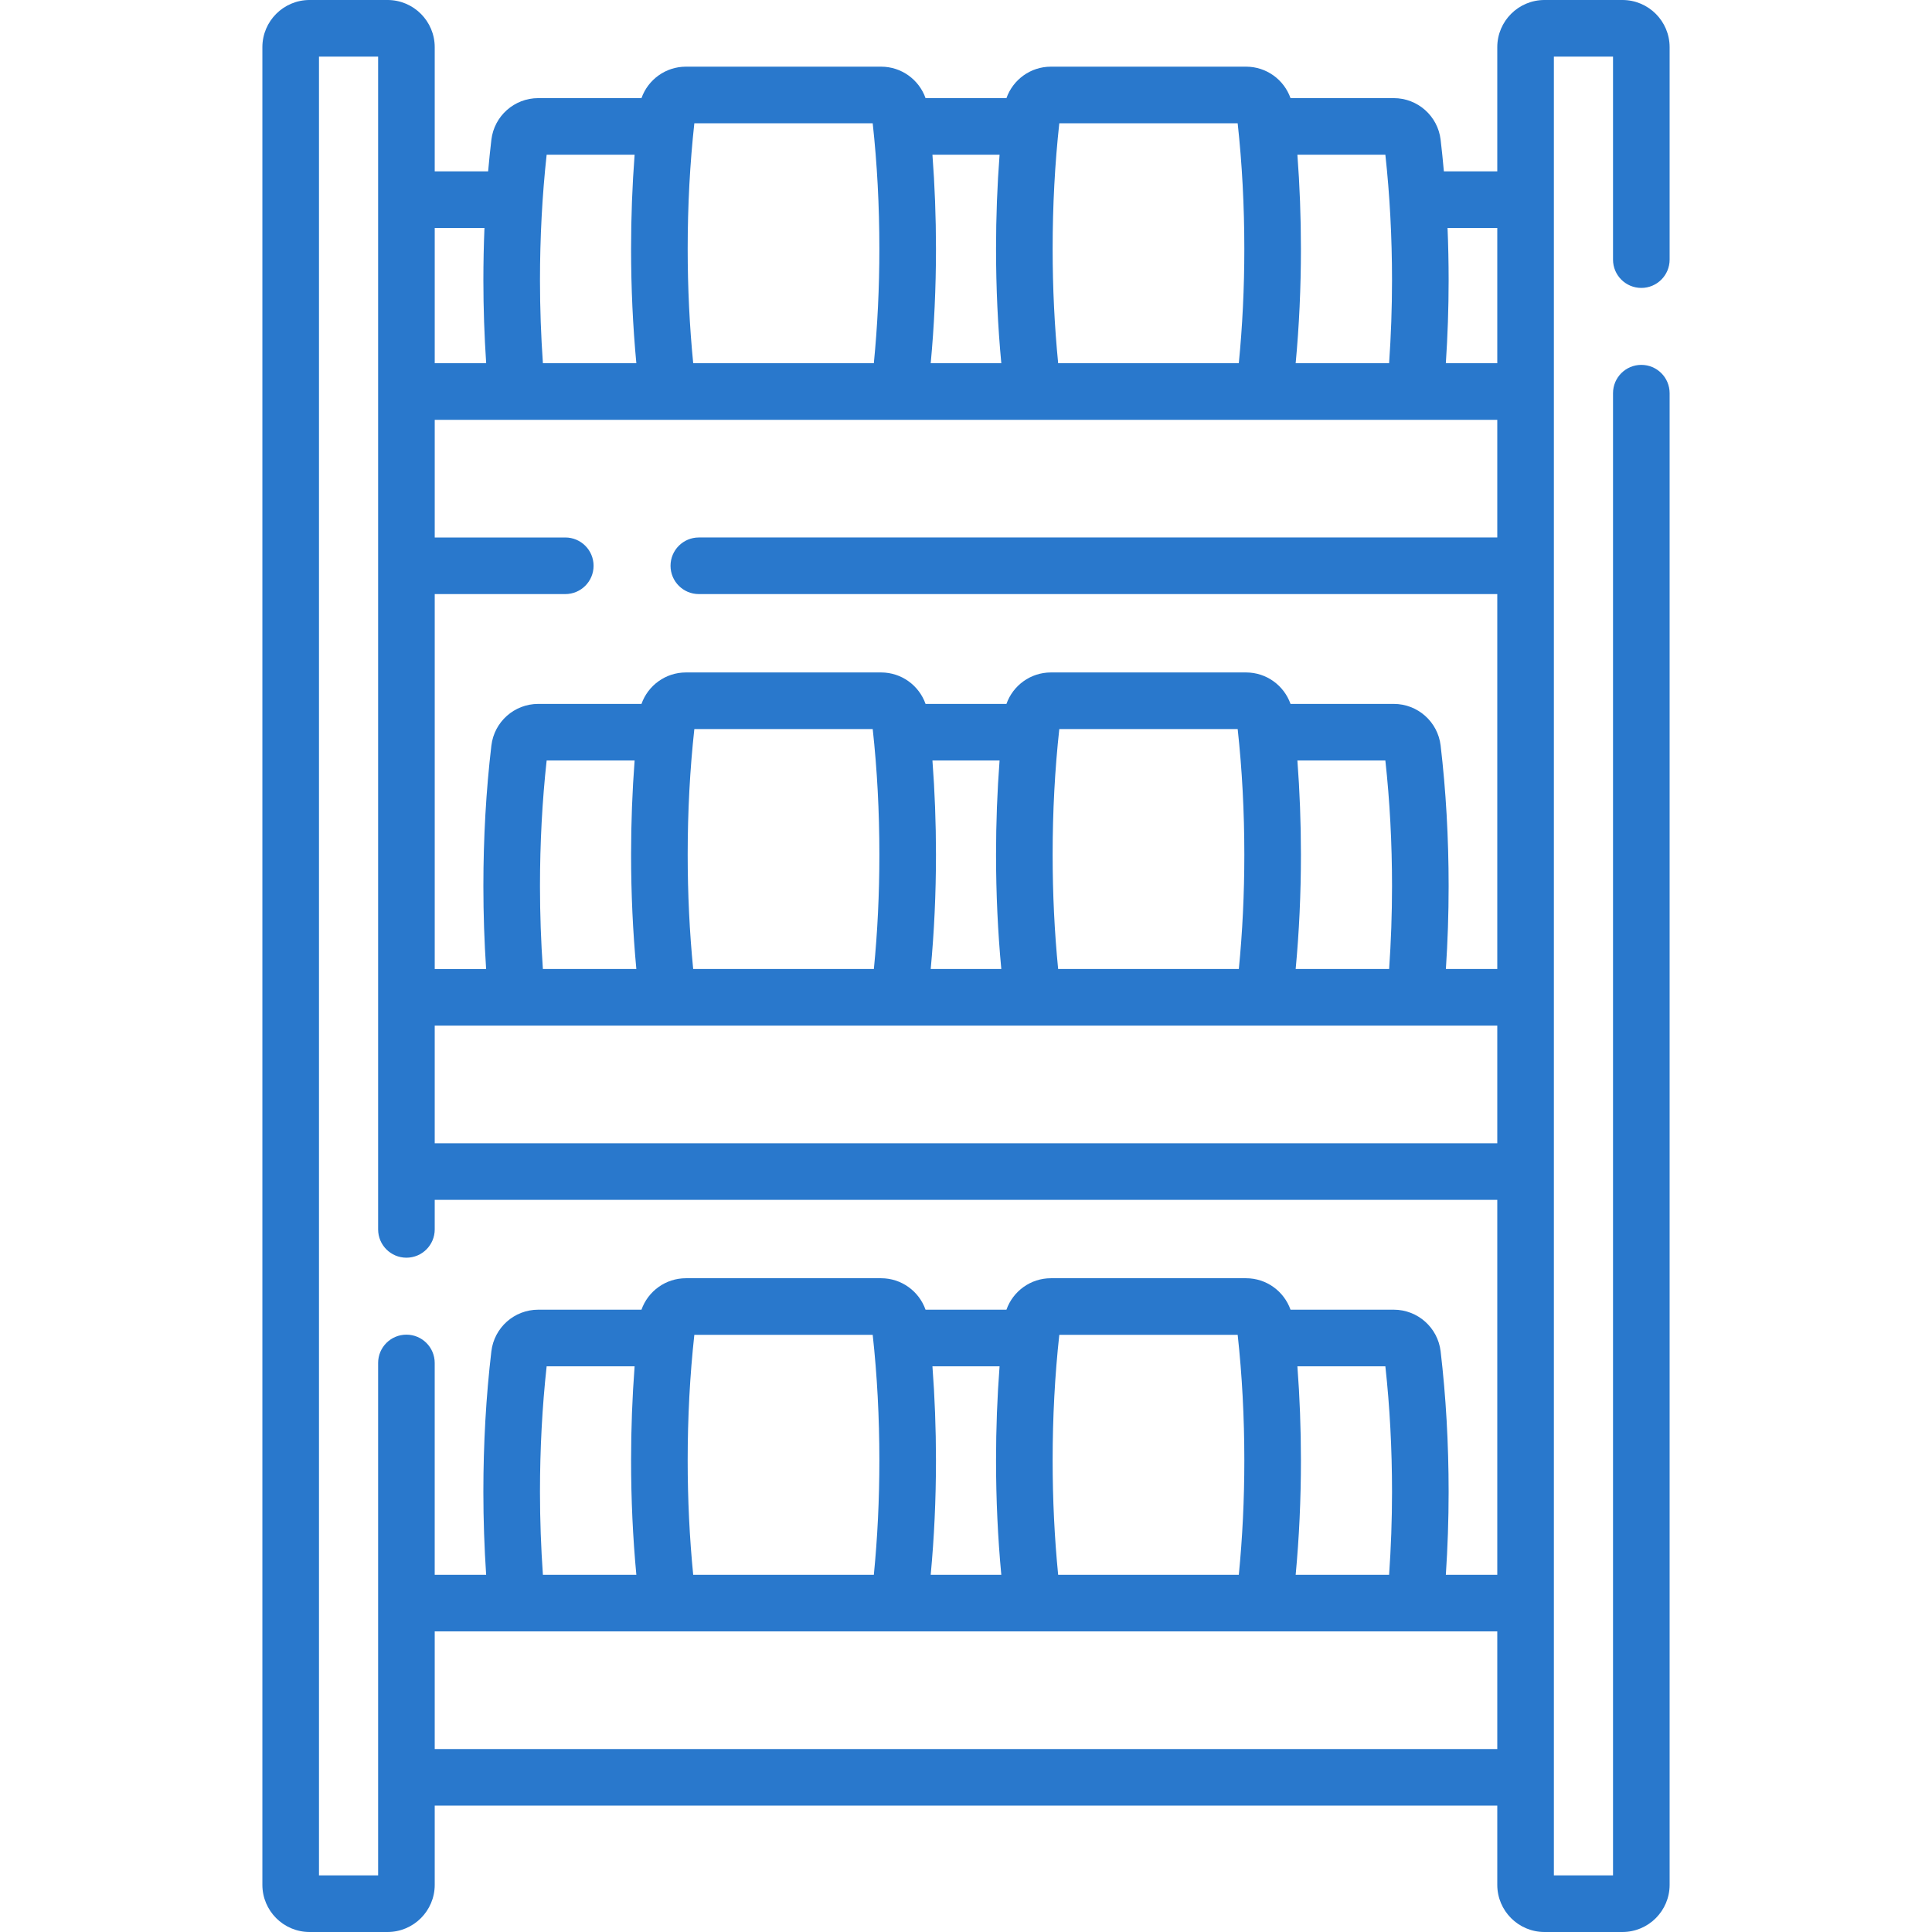 <?xml version="1.0"?>
<svg xmlns="http://www.w3.org/2000/svg" id="Layer_1" enable-background="new 0 0 512 512" height="512px" viewBox="0 0 512 512" width="512px"><g><path id="XMLID_732_" d="m434.967 76.303c4.143 0 7.5-3.358 7.5-7.5v-56.303c0-6.893-5.607-12.5-12.5-12.5h-20.673c-6.893 0-12.5 5.607-12.5 12.5v32.909h-14.153c-.251-2.82-.535-5.614-.861-8.372-.744-6.29-6.083-11.033-12.419-11.033h-27.361c-1.732-4.898-6.389-8.337-11.78-8.337h-51.723c-5.39 0-10.048 3.438-11.779 8.337h-21.437c-1.732-4.898-6.389-8.337-11.78-8.337h-51.723c-5.39 0-10.048 3.438-11.779 8.337h-27.361c-6.336 0-11.675 4.743-12.419 11.034-.326 2.757-.61 5.551-.861 8.37h-14.153v-32.908c0-6.893-5.607-12.5-12.5-12.5h-20.672c-6.893 0-12.5 5.607-12.5 12.5v487c0 6.893 5.607 12.5 12.5 12.5h20.673c6.893 0 12.5-5.607 12.5-12.5v-20.987h281.588v20.987c0 6.893 5.607 12.5 12.5 12.5h20.673c6.893 0 12.5-5.607 12.5-12.5v-395.303c0-4.142-3.357-7.5-7.5-7.5s-7.5 3.358-7.5 7.5v392.803h-15.673v-482h15.673v53.803c0 4.142 3.357 7.5 7.5 7.5zm-38.173 34.958v31.176h-211.597c-4.143 0-7.5 3.358-7.5 7.5s3.357 7.5 7.5 7.5h211.597v99.361h-13.621c.478-7.207.728-14.565.728-21.959 0-12.812-.713-25.348-2.12-37.263-.744-6.291-6.083-11.034-12.419-11.034h-27.362c-1.732-4.898-6.389-8.337-11.779-8.337h-51.723c-5.39 0-10.047 3.438-11.779 8.337h-21.437c-1.732-4.898-6.389-8.337-11.779-8.337h-51.723c-5.39 0-10.047 3.438-11.779 8.337h-27.361c-6.336 0-11.675 4.743-12.419 11.035-1.407 11.914-2.12 24.451-2.12 37.262 0 7.395.249 14.753.728 21.959h-13.621v-99.361h34.597c4.143 0 7.5-3.358 7.5-7.5s-3.357-7.5-7.5-7.5h-34.597v-31.176zm-149.69-70.256h17.793c-.619 8.134-.937 16.484-.937 24.959 0 10.296.472 20.461 1.396 30.297h-18.709c.924-9.835 1.396-20.001 1.396-30.297-.002-8.475-.321-16.825-.939-24.959zm-103.235 215.793c-.502-7.193-.769-14.552-.769-21.959 0-11.436.594-22.625 1.766-33.297h23.313c-.618 8.132-.937 16.482-.937 24.96 0 10.328.474 20.487 1.395 30.296zm39.831 0c-.967-9.773-1.458-19.941-1.458-30.296 0-11.44.594-22.63 1.765-33.297h47.27c1.172 10.672 1.766 21.862 1.766 33.297 0 10.349-.491 20.517-1.459 30.296zm63.404-55.256h17.793c-.619 8.134-.937 16.484-.937 24.96 0 10.323.474 20.481 1.395 30.296h-18.708c.921-9.816 1.395-19.974 1.395-30.296-.001-8.475-.32-16.826-.938-24.96zm33.314 55.256c-.967-9.78-1.459-19.948-1.459-30.296 0-11.436.594-22.625 1.766-33.297h47.27c1.172 10.667 1.765 21.857 1.765 33.297 0 10.355-.491 20.523-1.458 30.296zm63.404-55.256h23.313c1.172 10.672 1.766 21.862 1.766 33.297 0 7.407-.267 14.766-.769 21.959h-24.767c.921-9.81 1.395-19.968 1.395-30.296-.001-8.478-.32-16.828-.938-24.96zm-228.616 70.256h281.588v31.177h-281.588zm281.588-211.389v35.852h-13.632c.482-7.236.739-14.596.739-21.96 0-4.673-.097-9.309-.286-13.892zm-27.894 13.892c0 7.372-.271 14.736-.775 21.96h-24.761c.924-9.831 1.395-19.997 1.395-30.297 0-8.477-.319-16.827-.937-24.959h23.313c1.172 10.673 1.765 21.862 1.765 33.296zm-40.906-41.633c1.172 10.668 1.765 21.857 1.765 33.296 0 10.326-.494 20.498-1.464 30.297h-47.87c-.97-9.803-1.465-19.976-1.465-30.297 0-11.435.594-22.624 1.766-33.296zm-96.719 0c1.172 10.672 1.766 21.862 1.766 33.296 0 10.321-.495 20.494-1.465 30.297h-47.87c-.97-9.799-1.464-19.971-1.464-30.297 0-11.439.594-22.629 1.765-33.296zm-63.097 8.337c-.618 8.132-.937 16.482-.937 24.959 0 10.3.471 20.466 1.395 30.297h-24.761c-.505-7.224-.775-14.588-.775-21.96 0-11.435.594-22.624 1.766-33.296zm-39.792 19.404c-.189 4.583-.286 9.219-.286 13.892 0 7.364.257 14.724.739 21.96h-13.632v-35.852zm-28.18 300.788v135.803h-15.673v-482h15.673v310.803c0 4.142 3.357 7.5 7.5 7.5s7.5-3.358 7.5-7.5v-7.828h281.588v99.361h-13.631c.481-7.225.737-14.584.737-21.959 0-12.811-.713-25.348-2.12-37.263-.744-6.29-6.083-11.033-12.419-11.033h-27.361c-1.731-4.898-6.389-8.337-11.78-8.337h-51.723c-5.39 0-10.048 3.439-11.78 8.337h-21.437c-1.731-4.898-6.389-8.337-11.78-8.337h-51.723c-5.39 0-10.048 3.439-11.78 8.337h-27.361c-6.336 0-11.675 4.743-12.419 11.034-1.407 11.915-2.12 24.451-2.12 37.262 0 7.375.256 14.734.737 21.959h-13.631v-56.139c0-4.142-3.357-7.5-7.5-7.5s-7.497 3.358-7.497 7.5zm43.669 56.139c-.505-7.212-.775-14.575-.775-21.959 0-11.435.594-22.624 1.766-33.296h23.313c-.618 8.132-.937 16.482-.937 24.959 0 10.303.472 20.467 1.396 30.296zm39.829 0c-.969-9.796-1.463-19.968-1.463-30.296 0-11.44.594-22.63 1.765-33.297h47.27c1.172 10.673 1.766 21.862 1.766 33.297 0 10.329-.494 20.501-1.463 30.296zm63.4-55.256h17.793c-.619 8.134-.937 16.484-.937 24.959 0 10.303.472 20.467 1.396 30.296h-18.71c.924-9.829 1.396-19.993 1.396-30.296-.001-8.474-.32-16.824-.938-24.959zm33.318 55.256c-.969-9.796-1.463-19.968-1.463-30.296 0-11.436.594-22.625 1.766-33.297h47.27c1.172 10.668 1.765 21.857 1.765 33.297 0 10.329-.494 20.501-1.463 30.296zm63.4-55.256h23.313c1.172 10.672 1.766 21.862 1.766 33.296 0 7.385-.271 14.747-.775 21.959h-24.762c.924-9.829 1.396-19.993 1.396-30.296-.001-8.477-.32-16.827-.938-24.959zm-228.616 101.433v-31.177h281.588v31.177z" data-original="#000000" class="active-path" data-old_color="#000000" fill="#2978CC"/></g> </svg>
